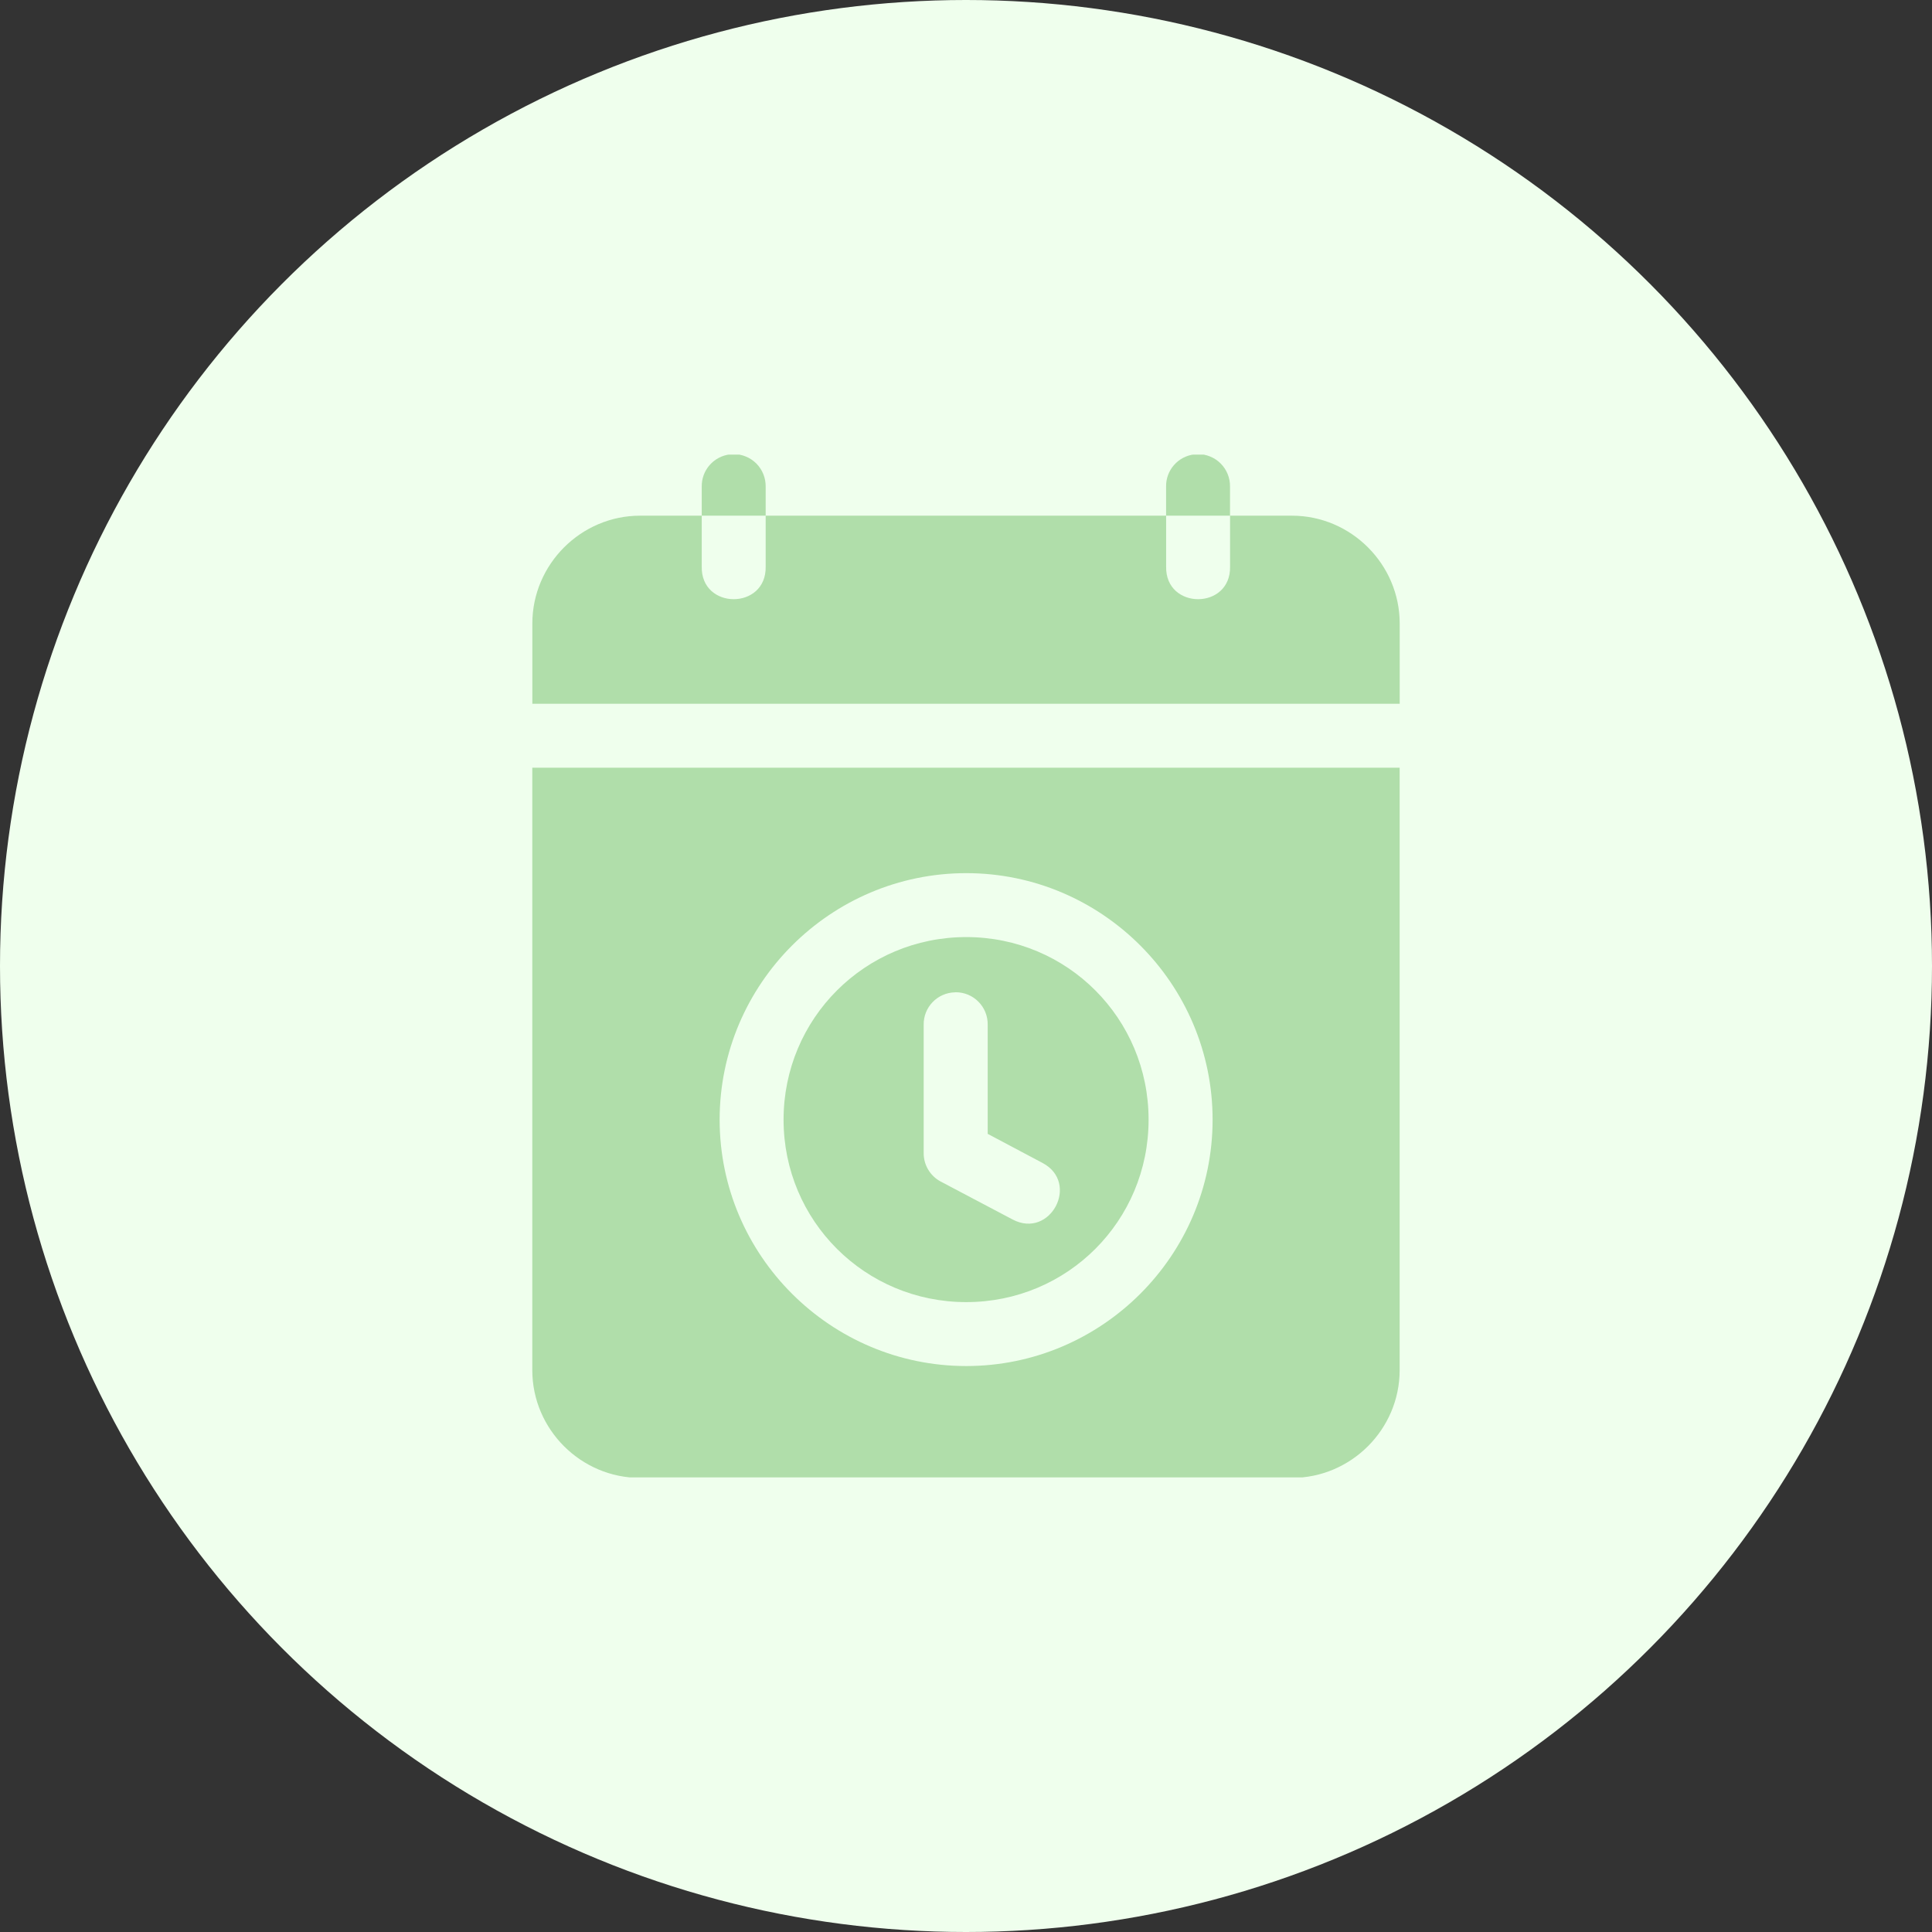 <svg width="136" height="136" viewBox="0 0 136 136" fill="none" xmlns="http://www.w3.org/2000/svg">
<rect x="0" y="0" width="136" height="136" fill="#333333" stroke="none"/>
<circle cx="68" cy="68" r="68" fill="#EFFFED"/>
<g clip-path="url(#clip0_107_265)">
<path d="M51.623 31.966C51.544 31.969 51.465 31.975 51.389 31.986C50.239 32.118 49.376 33.102 49.398 34.261V36.3H53.898V34.261C53.909 33.654 53.673 33.066 53.246 32.633C52.815 32.2 52.23 31.961 51.623 31.966ZM53.898 36.3L53.898 39.878C53.966 42.946 49.331 42.946 49.398 39.878L49.398 36.3L45.061 36.3C40.893 36.3 37.473 39.726 37.473 43.894V49.542H98.53V43.894C98.53 39.726 95.11 36.3 90.942 36.3H86.588V39.878C86.656 42.946 82.021 42.946 82.088 39.878V36.3L53.898 36.3ZM82.085 36.3H86.585V34.261C86.596 33.651 86.36 33.063 85.932 32.633C85.502 32.2 84.917 31.961 84.307 31.966C84.231 31.969 84.155 31.975 84.079 31.986C82.926 32.115 82.062 33.102 82.085 34.261L82.085 36.3ZM37.47 54.042V96.446C37.47 100.614 40.89 104.034 45.058 104.034H90.939C95.107 104.034 98.527 100.614 98.527 96.446V54.042H37.47ZM68.017 61.464C77.571 61.464 85.359 69.263 85.359 78.818C85.359 88.372 77.574 96.16 68.017 96.16C58.462 96.16 50.658 88.375 50.658 78.818C50.658 69.263 58.463 61.464 68.017 61.464ZM68.017 65.964C60.893 65.964 55.158 71.696 55.158 78.818C55.158 85.942 60.893 91.66 68.017 91.66C75.141 91.66 80.853 85.942 80.853 78.818C80.853 71.694 75.141 65.964 68.017 65.964ZM67.252 69.848C68.523 69.834 69.552 70.872 69.527 72.143V79.816L73.38 81.86C76.038 83.258 73.94 87.243 71.285 85.846L66.222 83.174C65.483 82.783 65.021 82.015 65.021 81.18V72.143C64.999 70.9 65.989 69.876 67.232 69.854C67.238 69.851 67.243 69.851 67.249 69.848L67.252 69.848Z" fill="#B0DEAA"/>
</g>
<defs>
<clipPath id="clip0_107_265">
<rect width="72" height="72" fill="white" transform="translate(32 32)"/>
</clipPath>
</defs>
</svg>

